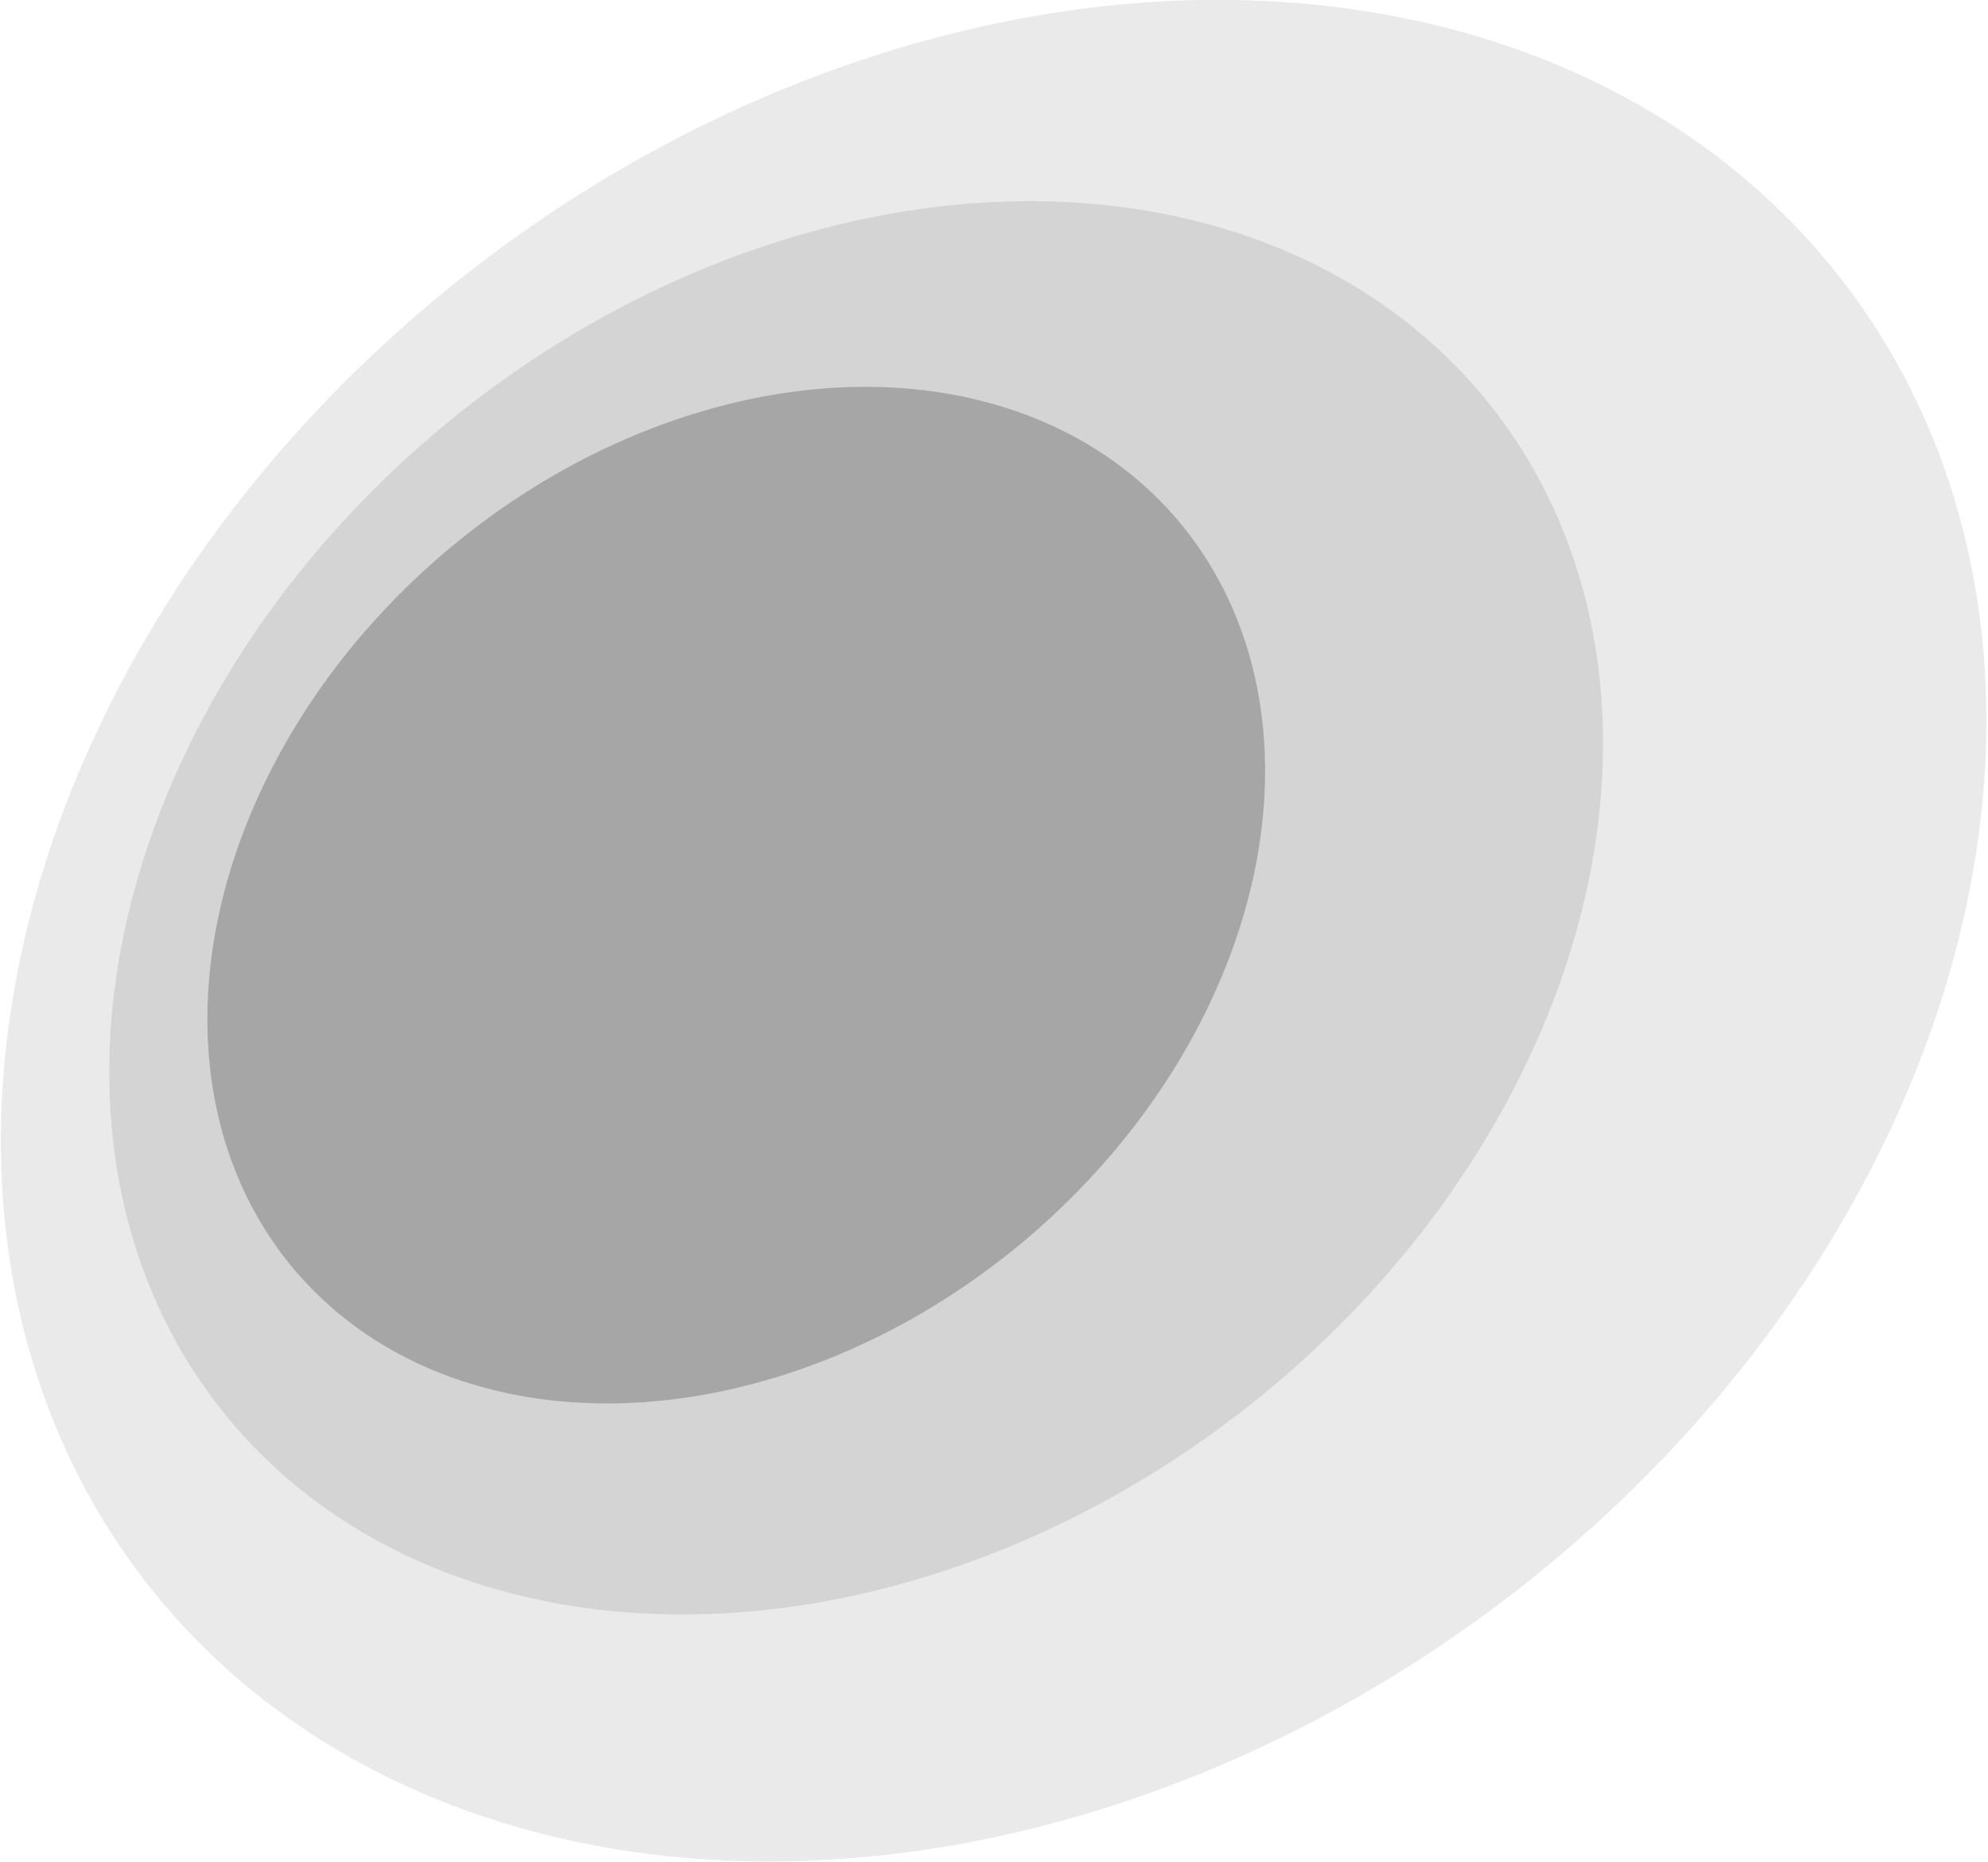 <svg viewBox="0 0 709 664" xmlns="http://www.w3.org/2000/svg" fill-rule="evenodd" clip-rule="evenodd" stroke-linejoin="round" stroke-miterlimit="2"><ellipse cx="1850" cy="2280" rx="120" ry="160" fill="#eaeaea" transform="matrix(2.676 .568 -.932 2.03 -2471.28 -5347.367)"/><ellipse cx="1850" cy="2280" rx="120" ry="160" fill="#d4d4d4" transform="matrix(2.009 .426 -.708 1.542 -1797.076 -3980.166)"/><ellipse cx="1850" cy="2280" rx="120" ry="160" fill="#a6a6a6" transform="matrix(1.417 .301 -.51 1.11 -1196.076 -2768.482)"/></svg>
